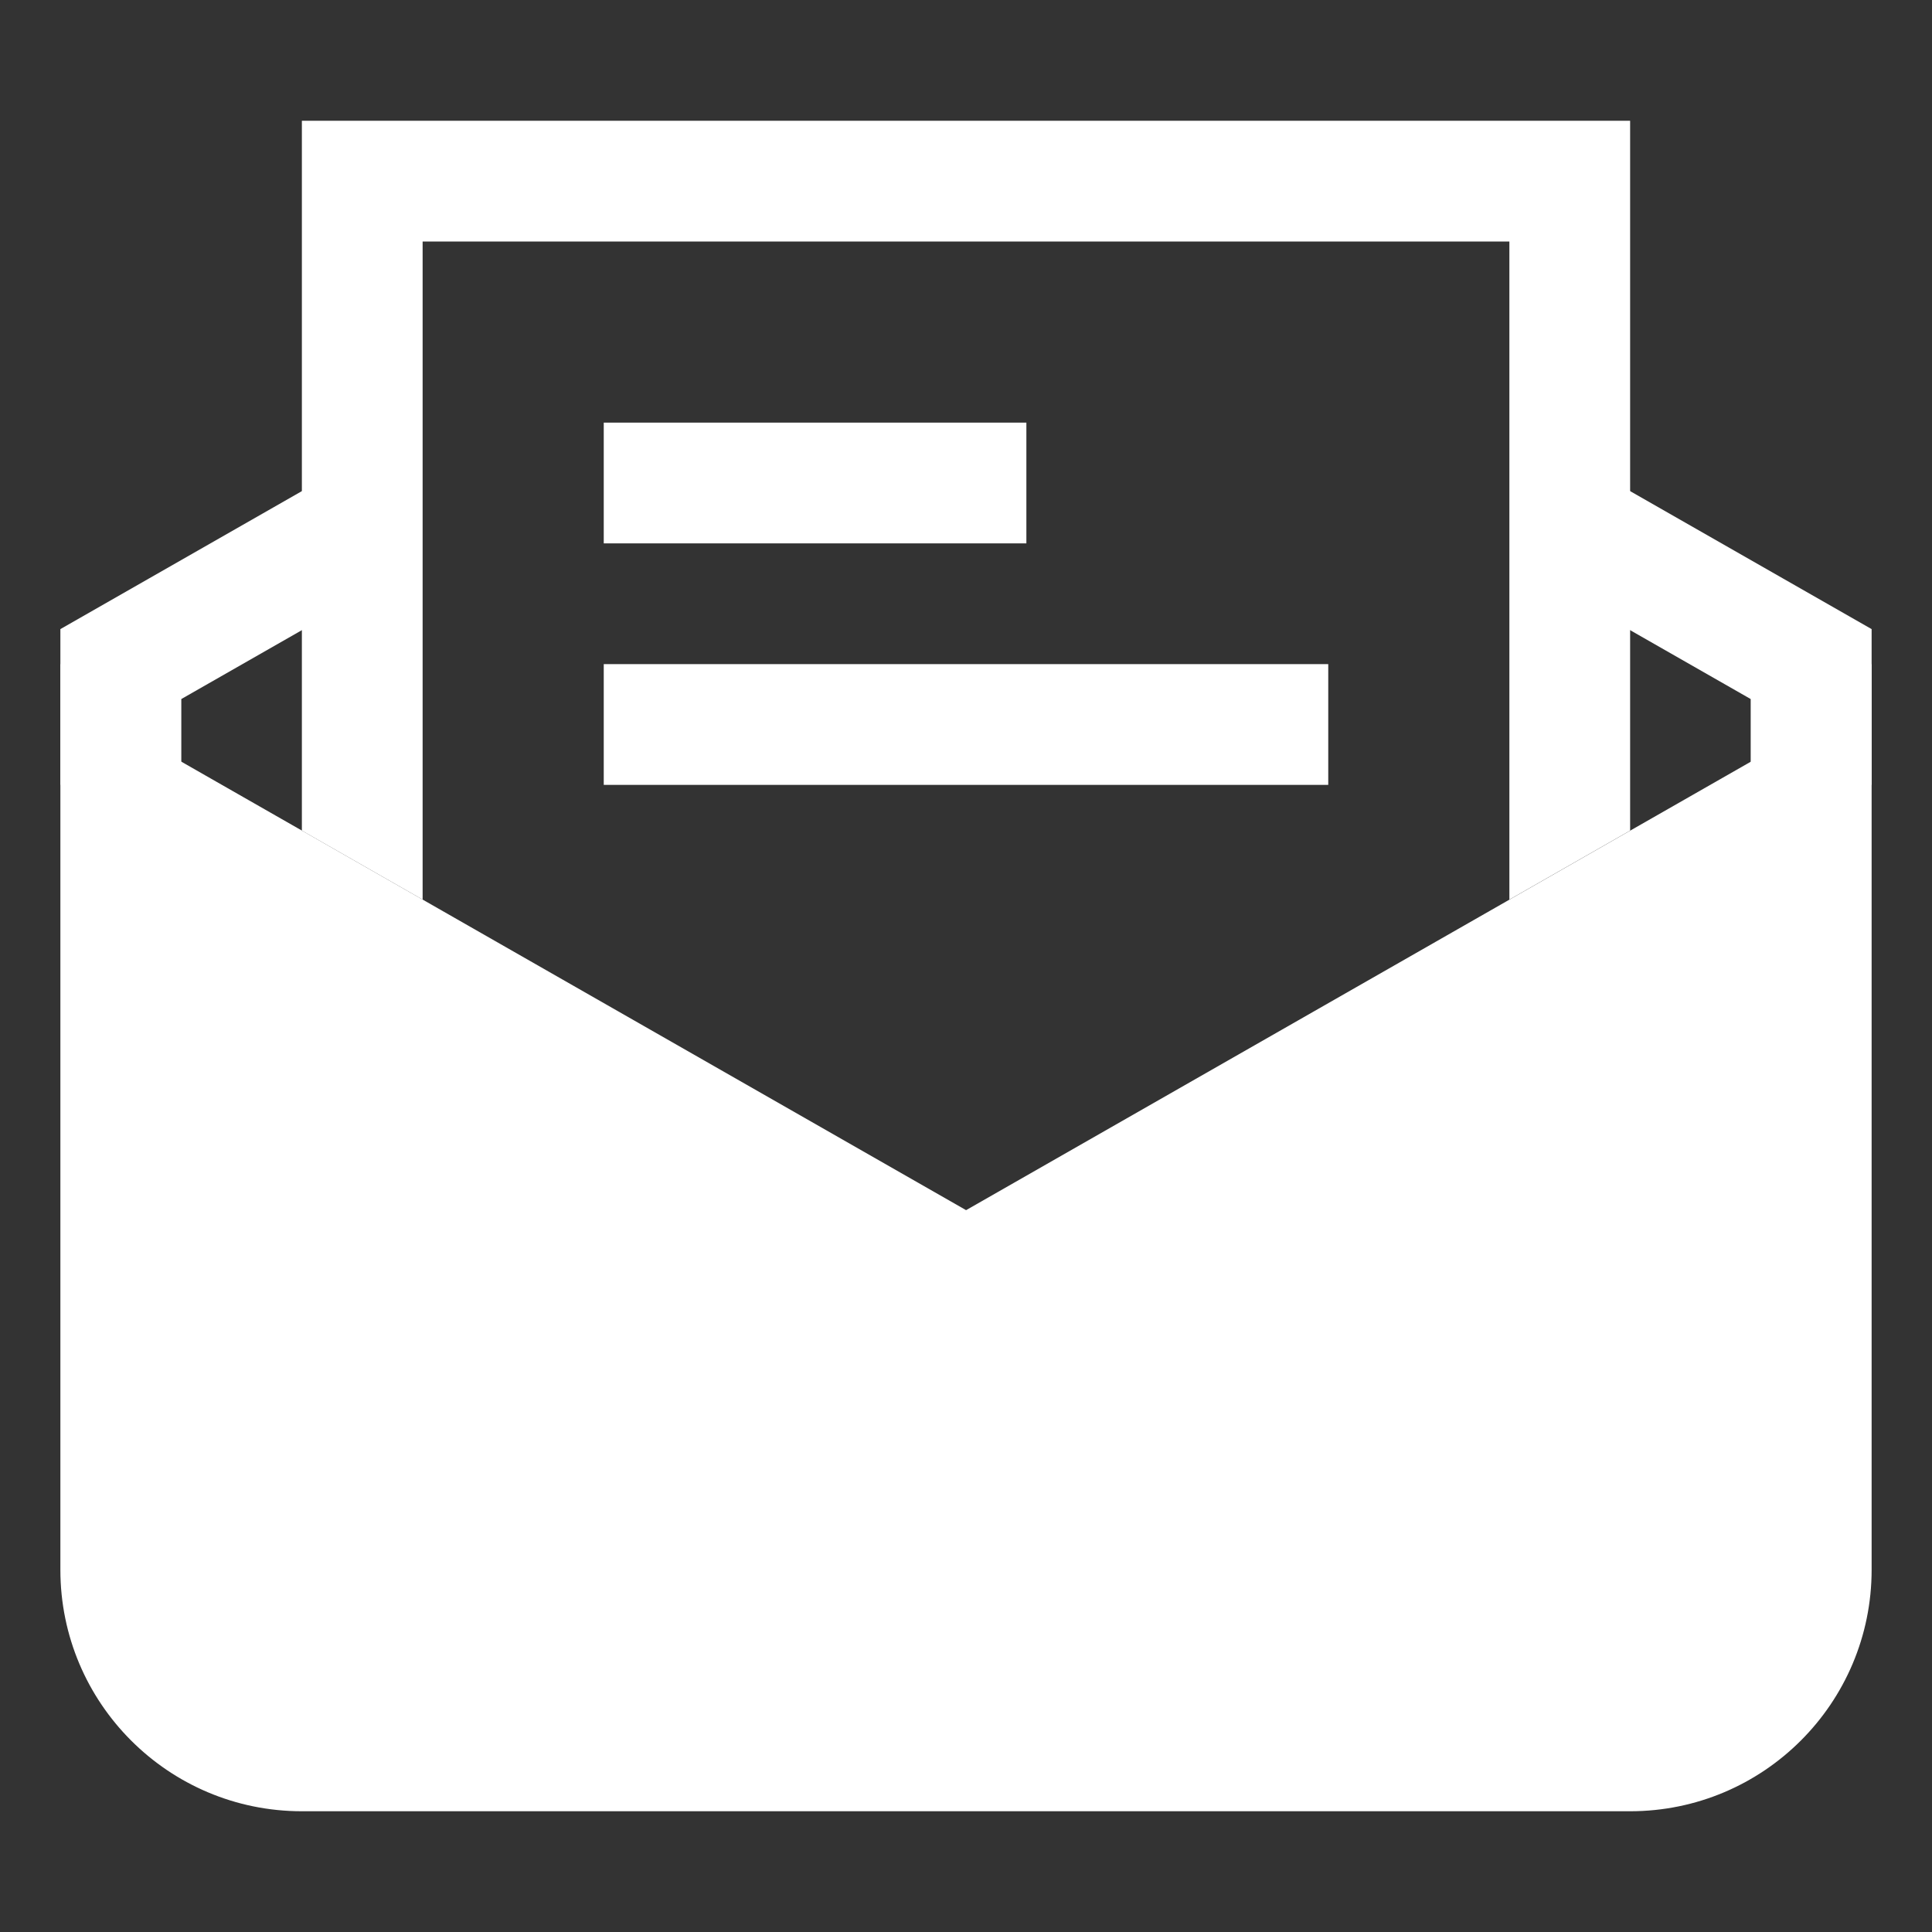 <svg width="24" height="24" viewBox="0 0 24 24" fill="none" xmlns="http://www.w3.org/2000/svg">
<rect x="0" y="0" width="24" height="24" fill="#333333" stroke="none"/>
<path fill-rule="evenodd" clip-rule="evenodd" d="M12.001 15.033L1.873 9.245L1.873 20.625L3.376 21.75L12.001 22.125H19.876L22.129 21V9.245L12.001 15.033Z" fill="white"/>
<path fill-rule="evenodd" clip-rule="evenodd" d="M2.25 8.685L4.872 7.187L4.128 5.885L0.75 7.815V9.75H2.25V8.685ZM21.75 8.685L19.128 7.187L19.872 5.885L23.25 7.815V9.75H21.75V8.685Z" fill="white"/>
<path d="M20.25 1.5H3.75V10.318L5.25 11.175V3H18.75V11.175L20.25 10.318V1.5Z" fill="white"/>
<path fill-rule="evenodd" clip-rule="evenodd" d="M2.25 8.25V19.5C2.25 20.328 2.922 21 3.75 21H20.25C21.078 21 21.75 20.328 21.75 19.5V8.25H23.25V19.5C23.25 21.157 21.907 22.5 20.25 22.5H3.75C2.093 22.5 0.75 21.157 0.75 19.5V8.25H2.25Z" fill="white"/>
<path fill-rule="evenodd" clip-rule="evenodd" d="M12.75 6.75L7.5 6.75V5.25L12.75 5.25V6.75Z" fill="white"/>
<path fill-rule="evenodd" clip-rule="evenodd" d="M16.5 9.75H7.5V8.25H16.5V9.75Z" fill="white"/>
</svg>
